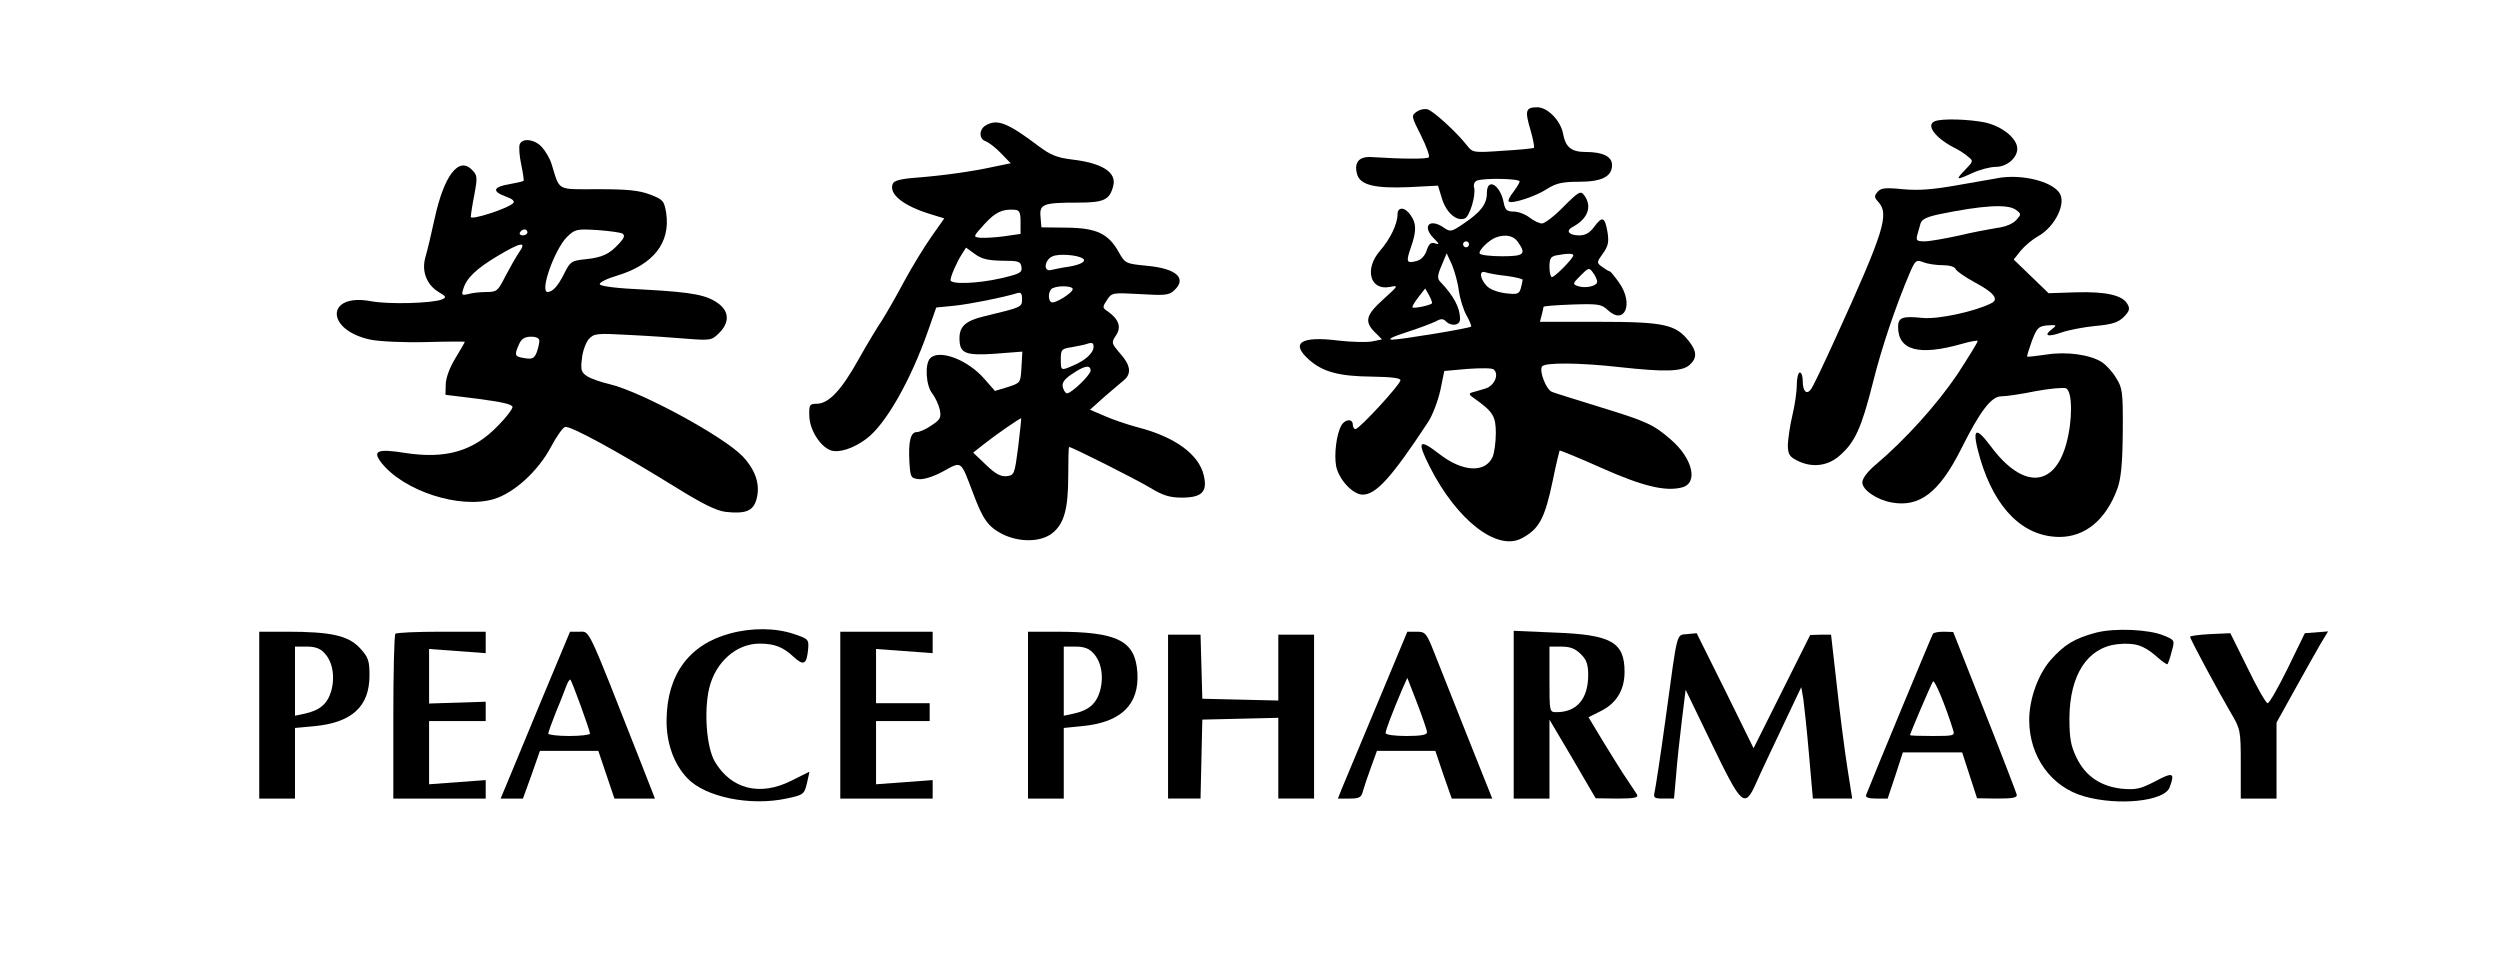 <?xml version="1.0" standalone="no"?>
<!DOCTYPE svg PUBLIC "-//W3C//DTD SVG 20010904//EN"
 "http://www.w3.org/TR/2001/REC-SVG-20010904/DTD/svg10.dtd">
<svg version="1.0" xmlns="http://www.w3.org/2000/svg"
 width="839pt" height="324pt" viewBox="0 0 839 324"
 preserveAspectRatio="xMidYMid meet">

<g transform="translate(0,324) scale(0.1,-0.1)"
fill="#000000" stroke="none">
<path d="M4753 2864 c-17 -12 -16 -16 16 -79 18 -36 30 -69 26 -73 -6 -6 -87
-6 -194 1 -40 2 -57 -18 -47 -56 9 -38 59 -50 175 -45 l97 5 14 -46 c15 -46
49 -75 76 -64 16 6 38 78 31 104 -3 10 2 20 10 23 23 9 143 7 143 -3 0 -4 -10
-20 -21 -35 -12 -15 -19 -29 -16 -32 9 -10 91 17 129 42 30 19 51 24 106 24
77 0 112 17 112 56 0 29 -31 44 -89 44 -47 0 -67 16 -75 60 -8 45 -52 90 -87
90 -39 0 -42 -11 -23 -75 9 -31 14 -58 12 -61 -2 -2 -50 -7 -105 -10 -98 -7
-101 -6 -119 17 -35 45 -114 117 -133 122 -11 3 -28 -1 -38 -9z"/>
<path d="M6493 2833 c-30 -12 0 -54 62 -87 17 -8 39 -22 49 -31 19 -15 19 -16
-9 -45 -34 -35 -31 -36 26 -10 24 11 59 20 77 20 37 0 72 30 72 61 0 34 -50
75 -108 88 -54 11 -146 14 -169 4z"/>
<path d="M3308 2819 c-23 -13 -23 -46 0 -53 10 -4 33 -21 51 -40 l33 -34 -54
-11 c-77 -17 -172 -30 -260 -37 -55 -4 -78 -10 -82 -21 -14 -35 37 -75 131
-103 l42 -13 -43 -61 c-24 -34 -65 -101 -92 -151 -26 -49 -60 -108 -74 -130
-15 -22 -50 -80 -78 -130 -58 -104 -100 -149 -140 -150 -25 0 -27 -3 -26 -41
1 -45 35 -101 71 -115 27 -10 76 5 120 38 64 47 148 193 208 364 l27 77 61 6
c56 6 164 28 210 42 13 4 17 0 17 -20 0 -27 -1 -27 -125 -57 -64 -15 -85 -34
-85 -74 0 -51 18 -59 121 -52 l90 7 -3 -53 c-3 -52 -3 -52 -46 -66 l-43 -13
-35 40 c-55 64 -151 101 -182 70 -19 -19 -15 -92 7 -119 10 -13 21 -37 25 -54
5 -26 2 -33 -27 -52 -18 -13 -41 -23 -50 -23 -21 0 -29 -31 -25 -101 3 -51 5
-54 31 -57 16 -2 49 8 82 26 64 35 58 39 101 -74 33 -88 50 -111 97 -136 56
-28 125 -28 165 0 42 31 57 80 57 195 0 53 1 97 3 97 9 0 226 -109 272 -137
43 -26 66 -33 106 -33 67 0 87 19 74 74 -16 71 -97 130 -222 162 -34 9 -84 26
-111 38 l-49 21 48 43 c27 23 57 49 67 57 25 22 21 50 -14 89 -29 34 -30 36
-14 60 19 28 10 54 -26 80 -20 13 -20 15 -4 39 16 25 18 25 111 20 82 -5 97
-4 114 12 45 41 8 74 -91 83 -71 7 -73 8 -94 45 -35 63 -75 82 -175 83 l-85 1
-3 35 c-4 43 8 48 125 48 88 0 107 9 119 56 12 46 -37 77 -141 89 -48 6 -70
15 -110 45 -103 78 -139 92 -177 69z m117 -324 l0 -40 -55 -8 c-30 -4 -66 -6
-80 -5 -25 3 -25 3 13 45 37 41 61 52 102 49 16 -1 20 -8 20 -41z m-62 -130
c55 0 62 -2 65 -21 3 -19 -5 -23 -69 -38 -79 -18 -169 -21 -169 -6 0 12 20 59
38 87 l14 22 29 -21 c23 -17 44 -22 92 -23z m270 8 c15 -9 -4 -21 -46 -28 -23
-3 -50 -9 -59 -11 -28 -8 -23 35 5 46 20 9 81 5 100 -7z m-33 -103 c0 -13 -61
-51 -72 -44 -13 8 -9 42 5 47 22 10 67 7 67 -3z m70 -194 c0 -20 -28 -46 -67
-62 -43 -19 -43 -19 -43 21 0 32 3 35 38 40 20 4 42 8 47 10 20 7 25 5 25 -9z
m-10 -80 c0 -14 -64 -76 -79 -76 -5 0 -11 9 -14 20 -4 15 4 27 31 45 41 28 62
32 62 11z m-243 -256 c-12 -92 -13 -95 -39 -98 -19 -2 -37 7 -69 38 l-43 41
34 27 c39 31 124 90 127 88 1 0 -4 -44 -10 -96z"/>
<path d="M1744 2755 c-3 -8 -1 -38 5 -66 6 -29 10 -54 8 -56 -3 -2 -24 -7 -47
-11 -55 -9 -60 -24 -14 -41 23 -8 33 -16 26 -23 -18 -18 -142 -58 -142 -46 0
6 5 40 12 75 11 60 10 65 -9 84 -44 44 -93 -21 -124 -163 -11 -51 -25 -110
-31 -130 -14 -47 3 -93 44 -118 26 -15 27 -18 11 -25 -34 -13 -178 -17 -237
-6 -153 29 -155 -97 -2 -129 30 -6 113 -10 185 -8 72 2 131 2 131 1 0 -2 -14
-26 -31 -54 -19 -31 -32 -65 -33 -87 l-1 -37 113 -14 c77 -10 112 -18 112 -27
0 -7 -22 -36 -49 -63 -83 -86 -175 -112 -312 -91 -93 15 -110 7 -79 -33 75
-95 263 -156 377 -122 68 20 149 94 192 175 18 34 39 64 47 67 16 6 174 -80
368 -200 93 -58 140 -81 172 -85 67 -7 92 3 103 43 13 49 -3 97 -47 144 -65
67 -339 216 -447 242 -27 6 -61 18 -74 26 -20 13 -23 21 -18 59 2 25 13 54 23
66 18 19 26 20 134 14 63 -3 152 -9 197 -13 78 -6 82 -5 107 20 34 34 33 70 0
96 -40 31 -87 40 -249 49 -91 4 -150 11 -152 18 -2 6 24 19 58 29 122 37 179
110 165 209 -7 42 -10 46 -54 63 -37 14 -75 18 -174 18 -143 0 -128 -8 -157
85 -6 19 -21 44 -33 57 -24 26 -66 31 -74 8z m26 -295 c0 -5 -7 -10 -16 -10
-8 0 -12 5 -9 10 3 6 10 10 16 10 5 0 9 -4 9 -10z m319 -4 c9 -6 6 -15 -11
-33 -33 -36 -56 -47 -113 -53 -47 -5 -51 -7 -72 -49 -21 -42 -38 -60 -55 -61
-28 0 23 142 64 184 28 27 32 28 102 24 40 -3 78 -8 85 -12z m-347 -63 c-11
-16 -31 -52 -46 -80 -25 -50 -29 -53 -64 -53 -20 0 -48 -3 -61 -7 -21 -5 -23
-3 -16 18 11 36 43 67 115 110 79 47 99 50 72 12z m68 -297 c0 -8 -4 -26 -9
-39 -8 -20 -15 -23 -40 -19 -34 5 -36 9 -19 47 8 18 19 25 40 25 18 0 28 -5
28 -14z"/>
<path d="M6715 2644 c-16 -3 -81 -14 -143 -25 -84 -15 -132 -19 -186 -14 -60
6 -74 4 -85 -9 -12 -14 -11 -19 3 -34 37 -41 19 -99 -144 -457 -40 -88 -77
-166 -83 -172 -14 -19 -27 -6 -27 28 0 16 -4 29 -10 29 -5 0 -10 -19 -10 -42
0 -24 -7 -70 -15 -103 -8 -33 -14 -77 -15 -97 0 -32 5 -40 30 -53 50 -26 104
-20 145 17 50 44 72 91 110 242 30 121 77 259 125 372 18 41 21 43 45 34 15
-6 44 -10 65 -10 22 0 40 -5 43 -13 3 -7 32 -27 65 -45 64 -34 82 -57 54 -70
-56 -28 -178 -54 -229 -49 -68 7 -83 2 -83 -30 0 -79 70 -98 214 -57 27 8 51
12 53 10 2 -2 -29 -52 -68 -112 -68 -101 -176 -221 -276 -305 -26 -22 -43 -45
-43 -58 0 -25 48 -58 97 -67 95 -18 161 33 235 180 64 128 101 176 135 176 15
0 65 7 113 17 48 9 94 13 103 10 23 -9 23 -110 1 -188 -41 -146 -146 -150
-252 -8 -55 74 -66 61 -36 -42 50 -167 144 -260 265 -261 87 0 156 57 195 162
12 34 17 81 18 190 1 134 -1 148 -22 181 -12 21 -34 44 -47 53 -40 26 -120 37
-188 26 -34 -5 -62 -8 -64 -7 -1 2 6 25 16 53 17 44 22 49 52 52 32 2 33 1 15
-13 -29 -22 -14 -27 32 -11 22 8 73 18 113 22 57 5 78 12 96 30 19 19 22 28
13 43 -16 30 -71 43 -173 40 l-92 -3 -59 57 -58 56 23 29 c13 16 39 38 57 48
60 33 100 116 71 150 -29 36 -119 58 -194 48z m50 -108 c19 -14 19 -15 1 -35
-11 -12 -37 -23 -65 -26 -25 -4 -83 -15 -129 -26 -46 -10 -97 -19 -113 -19
-26 0 -29 3 -25 20 3 11 8 29 11 39 4 15 21 23 63 32 146 30 230 35 257 15z"/>
<path d="M4990 2592 c0 -37 -21 -64 -76 -101 -42 -29 -47 -30 -67 -16 -49 35
-77 6 -34 -36 18 -18 18 -21 4 -16 -14 5 -21 0 -29 -23 -6 -19 -19 -32 -34
-36 -34 -9 -36 -3 -19 46 19 54 19 80 -1 108 -19 28 -44 29 -44 2 0 -32 -25
-83 -59 -122 -53 -61 -33 -134 33 -121 30 6 30 5 -21 -41 -59 -53 -65 -75 -29
-111 l24 -24 -34 -7 c-19 -3 -69 -2 -112 3 -127 16 -163 -8 -98 -65 47 -41
101 -55 213 -56 63 -1 93 -5 93 -12 0 -14 -138 -164 -151 -164 -5 0 -9 7 -9
15 0 21 -27 19 -39 -4 -16 -29 -24 -96 -17 -135 9 -45 56 -96 89 -96 45 0 97
57 220 244 15 23 33 71 41 107 l13 64 79 7 c43 3 83 3 87 -2 19 -17 2 -55 -28
-64 -16 -5 -37 -11 -45 -13 -12 -4 -10 -8 9 -21 62 -44 71 -59 71 -116 0 -30
-5 -66 -11 -80 -25 -54 -101 -50 -178 10 -70 54 -77 45 -32 -44 90 -177 224
-282 307 -239 59 31 78 65 105 194 11 54 22 99 23 101 2 1 66 -25 142 -59 137
-61 213 -79 268 -65 57 14 37 98 -38 162 -58 50 -80 60 -240 109 -77 24 -149
46 -158 50 -19 8 -43 69 -33 85 8 14 126 13 260 -2 154 -17 210 -15 235 7 26
23 25 46 -2 80 -44 56 -82 65 -302 65 l-198 0 6 23 c3 12 6 24 6 27 0 3 43 6
96 8 87 3 99 1 119 -18 57 -54 89 20 39 91 -15 21 -29 39 -33 39 -3 0 -14 7
-25 15 -18 13 -18 15 4 45 17 24 20 38 15 70 -9 52 -17 56 -44 20 -15 -21 -30
-30 -51 -30 -36 0 -47 16 -21 29 50 27 65 68 38 105 -12 17 -18 14 -70 -38
-30 -31 -63 -56 -72 -56 -9 0 -28 9 -42 20 -14 11 -38 20 -53 20 -23 0 -29 5
-34 32 -12 59 -56 83 -56 30z m104 -164 c29 -41 21 -48 -53 -48 -39 0 -72 4
-75 9 -6 9 30 45 54 54 32 12 60 6 74 -15z m-164 -8 c0 -5 -4 -10 -10 -10 -5
0 -10 5 -10 10 0 6 5 10 10 10 6 0 10 -4 10 -10z m-34 -157 c4 -26 15 -63 26
-82 10 -18 17 -35 15 -37 -6 -6 -237 -44 -265 -44 -17 1 2 10 48 25 41 13 85
30 98 36 17 10 25 10 34 1 19 -19 48 -14 48 7 0 38 -21 78 -67 126 -10 10 -9
22 5 54 l17 41 18 -39 c9 -22 20 -61 23 -88z m384 120 c0 -10 -62 -73 -72 -73
-4 0 -8 15 -8 34 0 28 4 35 23 39 38 7 57 7 57 0z m80 -89 c0 -14 -40 -23 -65
-14 -18 6 -17 9 9 35 27 27 29 28 42 10 8 -10 14 -24 14 -31z m-304 20 c30 -4
54 -10 54 -13 0 -3 -3 -16 -6 -28 -6 -20 -11 -22 -53 -17 -28 4 -53 14 -63 26
-23 26 -24 52 -2 44 9 -3 40 -9 70 -12z m-250 -92 c-9 -8 -66 -19 -66 -13 0 5
10 21 22 36 l21 27 13 -23 c7 -13 11 -25 10 -27z"/>
<path d="M2450 1114 c-137 -37 -211 -137 -213 -289 -1 -78 24 -149 70 -197 60
-63 210 -94 332 -68 57 12 60 14 69 51 5 22 9 39 8 39 0 0 -28 -14 -60 -30
-105 -53 -202 -29 -257 64 -28 48 -37 169 -19 246 21 88 91 150 169 150 50 0
79 -11 115 -45 33 -30 43 -25 48 25 3 34 1 36 -47 52 -61 21 -142 22 -215 2z"/>
<path d="M7035 1117 c-72 -19 -107 -40 -153 -92 -42 -48 -72 -131 -72 -201 0
-123 74 -226 186 -257 114 -32 267 -16 285 30 19 50 12 53 -48 21 -50 -26 -65
-29 -112 -25 -71 8 -122 42 -152 104 -19 39 -24 64 -24 133 1 145 60 236 160
248 59 6 88 -3 130 -39 20 -18 37 -30 39 -28 2 2 9 21 14 42 11 38 11 39 -26
54 -49 21 -165 26 -227 10z"/>
<path d="M870 840 l0 -280 60 0 60 0 0 119 0 118 65 6 c126 12 185 66 185 170
0 51 -4 61 -32 92 -39 42 -97 55 -245 55 l-93 0 0 -280z m219 208 c28 -29 36
-81 22 -129 -13 -42 -38 -63 -88 -74 l-33 -7 0 116 0 116 40 0 c27 0 45 -6 59
-22z"/>
<path d="M1327 1113 c-4 -3 -7 -129 -7 -280 l0 -273 155 0 155 0 0 31 0 31
-95 -7 -95 -7 0 106 0 106 95 0 95 0 0 33 0 32 -95 -3 -95 -3 0 92 0 91 95 -7
95 -7 0 36 0 36 -148 0 c-82 0 -152 -3 -155 -7z"/>
<path d="M1812 878 c-55 -134 -108 -260 -116 -280 l-16 -38 38 0 37 0 29 80
28 80 98 0 98 0 27 -80 27 -80 68 0 68 0 -52 133 c-177 450 -166 427 -201 427
l-32 0 -101 -242z m137 -7 c17 -47 31 -88 31 -93 0 -4 -31 -8 -70 -8 -38 0
-70 4 -70 8 0 5 12 37 26 73 15 35 30 75 35 88 5 13 11 22 13 20 3 -2 18 -42
35 -88z"/>
<path d="M2820 840 l0 -280 155 0 155 0 0 31 0 31 -95 -7 -95 -7 0 106 0 106
90 0 90 0 0 30 0 30 -90 0 -90 0 0 91 0 91 95 -7 95 -7 0 36 0 36 -155 0 -155
0 0 -280z"/>
<path d="M3450 840 l0 -280 60 0 60 0 0 119 0 118 60 6 c132 12 194 72 187
180 -7 107 -66 137 -274 137 l-93 0 0 -280z m219 208 c28 -29 36 -81 22 -129
-13 -42 -38 -63 -88 -74 l-33 -7 0 116 0 116 40 0 c27 0 45 -6 59 -22z"/>
<path d="M4620 873 c-57 -137 -110 -263 -117 -280 l-13 -33 39 0 c33 0 40 4
45 25 4 14 16 50 27 80 l20 55 98 0 98 0 27 -80 28 -80 68 0 68 0 -85 213
c-46 116 -96 242 -111 280 -25 63 -29 67 -58 67 l-31 0 -103 -247z m169 -90
c1 -9 -19 -13 -69 -13 -38 0 -70 4 -70 10 0 9 22 67 55 145 l18 40 33 -85 c18
-47 33 -91 33 -97z"/>
<path d="M5080 841 l0 -281 60 0 60 0 0 133 0 132 78 -132 77 -132 73 -1 c56
0 71 3 66 13 -4 6 -20 31 -35 53 -16 23 -50 79 -78 124 l-50 83 42 21 c52 26
79 71 79 131 0 100 -44 125 -233 132 l-139 6 0 -282z m225 204 c19 -18 25 -35
25 -70 0 -80 -38 -125 -106 -125 -24 0 -24 0 -24 110 l0 110 40 0 c30 0 47 -7
65 -25z"/>
<path d="M5663 1112 c-38 -4 -32 18 -73 -282 -17 -124 -34 -235 -37 -247 -5
-21 -1 -23 30 -23 l35 0 7 78 c3 42 12 124 19 182 l13 105 88 -182 c101 -209
110 -217 149 -130 12 28 52 112 87 186 l64 135 7 -40 c3 -21 12 -105 19 -186
l13 -148 66 0 66 0 -17 108 c-9 59 -25 182 -35 275 l-19 167 -35 0 -35 -1 -95
-190 -95 -190 -95 193 -96 193 -31 -3z"/>
<path d="M6487 1113 c-4 -6 -203 -486 -224 -540 -4 -9 7 -13 33 -13 l39 0 26
78 25 77 100 0 99 0 25 -77 25 -77 68 -1 c53 0 68 3 65 14 -2 7 -50 133 -108
279 l-105 266 -32 1 c-17 0 -34 -3 -36 -7z m68 -324 c6 -18 1 -19 -69 -19 -42
0 -76 1 -76 3 0 5 70 169 77 180 5 8 42 -80 68 -164z"/>
<path d="M7418 1112 c-38 -2 -68 -6 -68 -9 0 -8 95 -184 136 -254 33 -56 34
-59 34 -173 l0 -116 60 0 60 0 0 128 0 127 61 110 c34 61 72 129 86 153 l26
43 -39 -3 -39 -3 -57 -117 c-32 -65 -62 -118 -68 -118 -5 0 -36 53 -67 118
l-58 117 -67 -3z"/>
<path d="M3920 835 l0 -275 55 0 54 0 3 133 3 132 128 3 127 3 0 -136 0 -135
60 0 60 0 0 275 0 275 -60 0 -60 0 0 -110 0 -111 -127 3 -128 3 -3 108 -3 107
-54 0 -55 0 0 -275z"/>
</g>
</svg>
